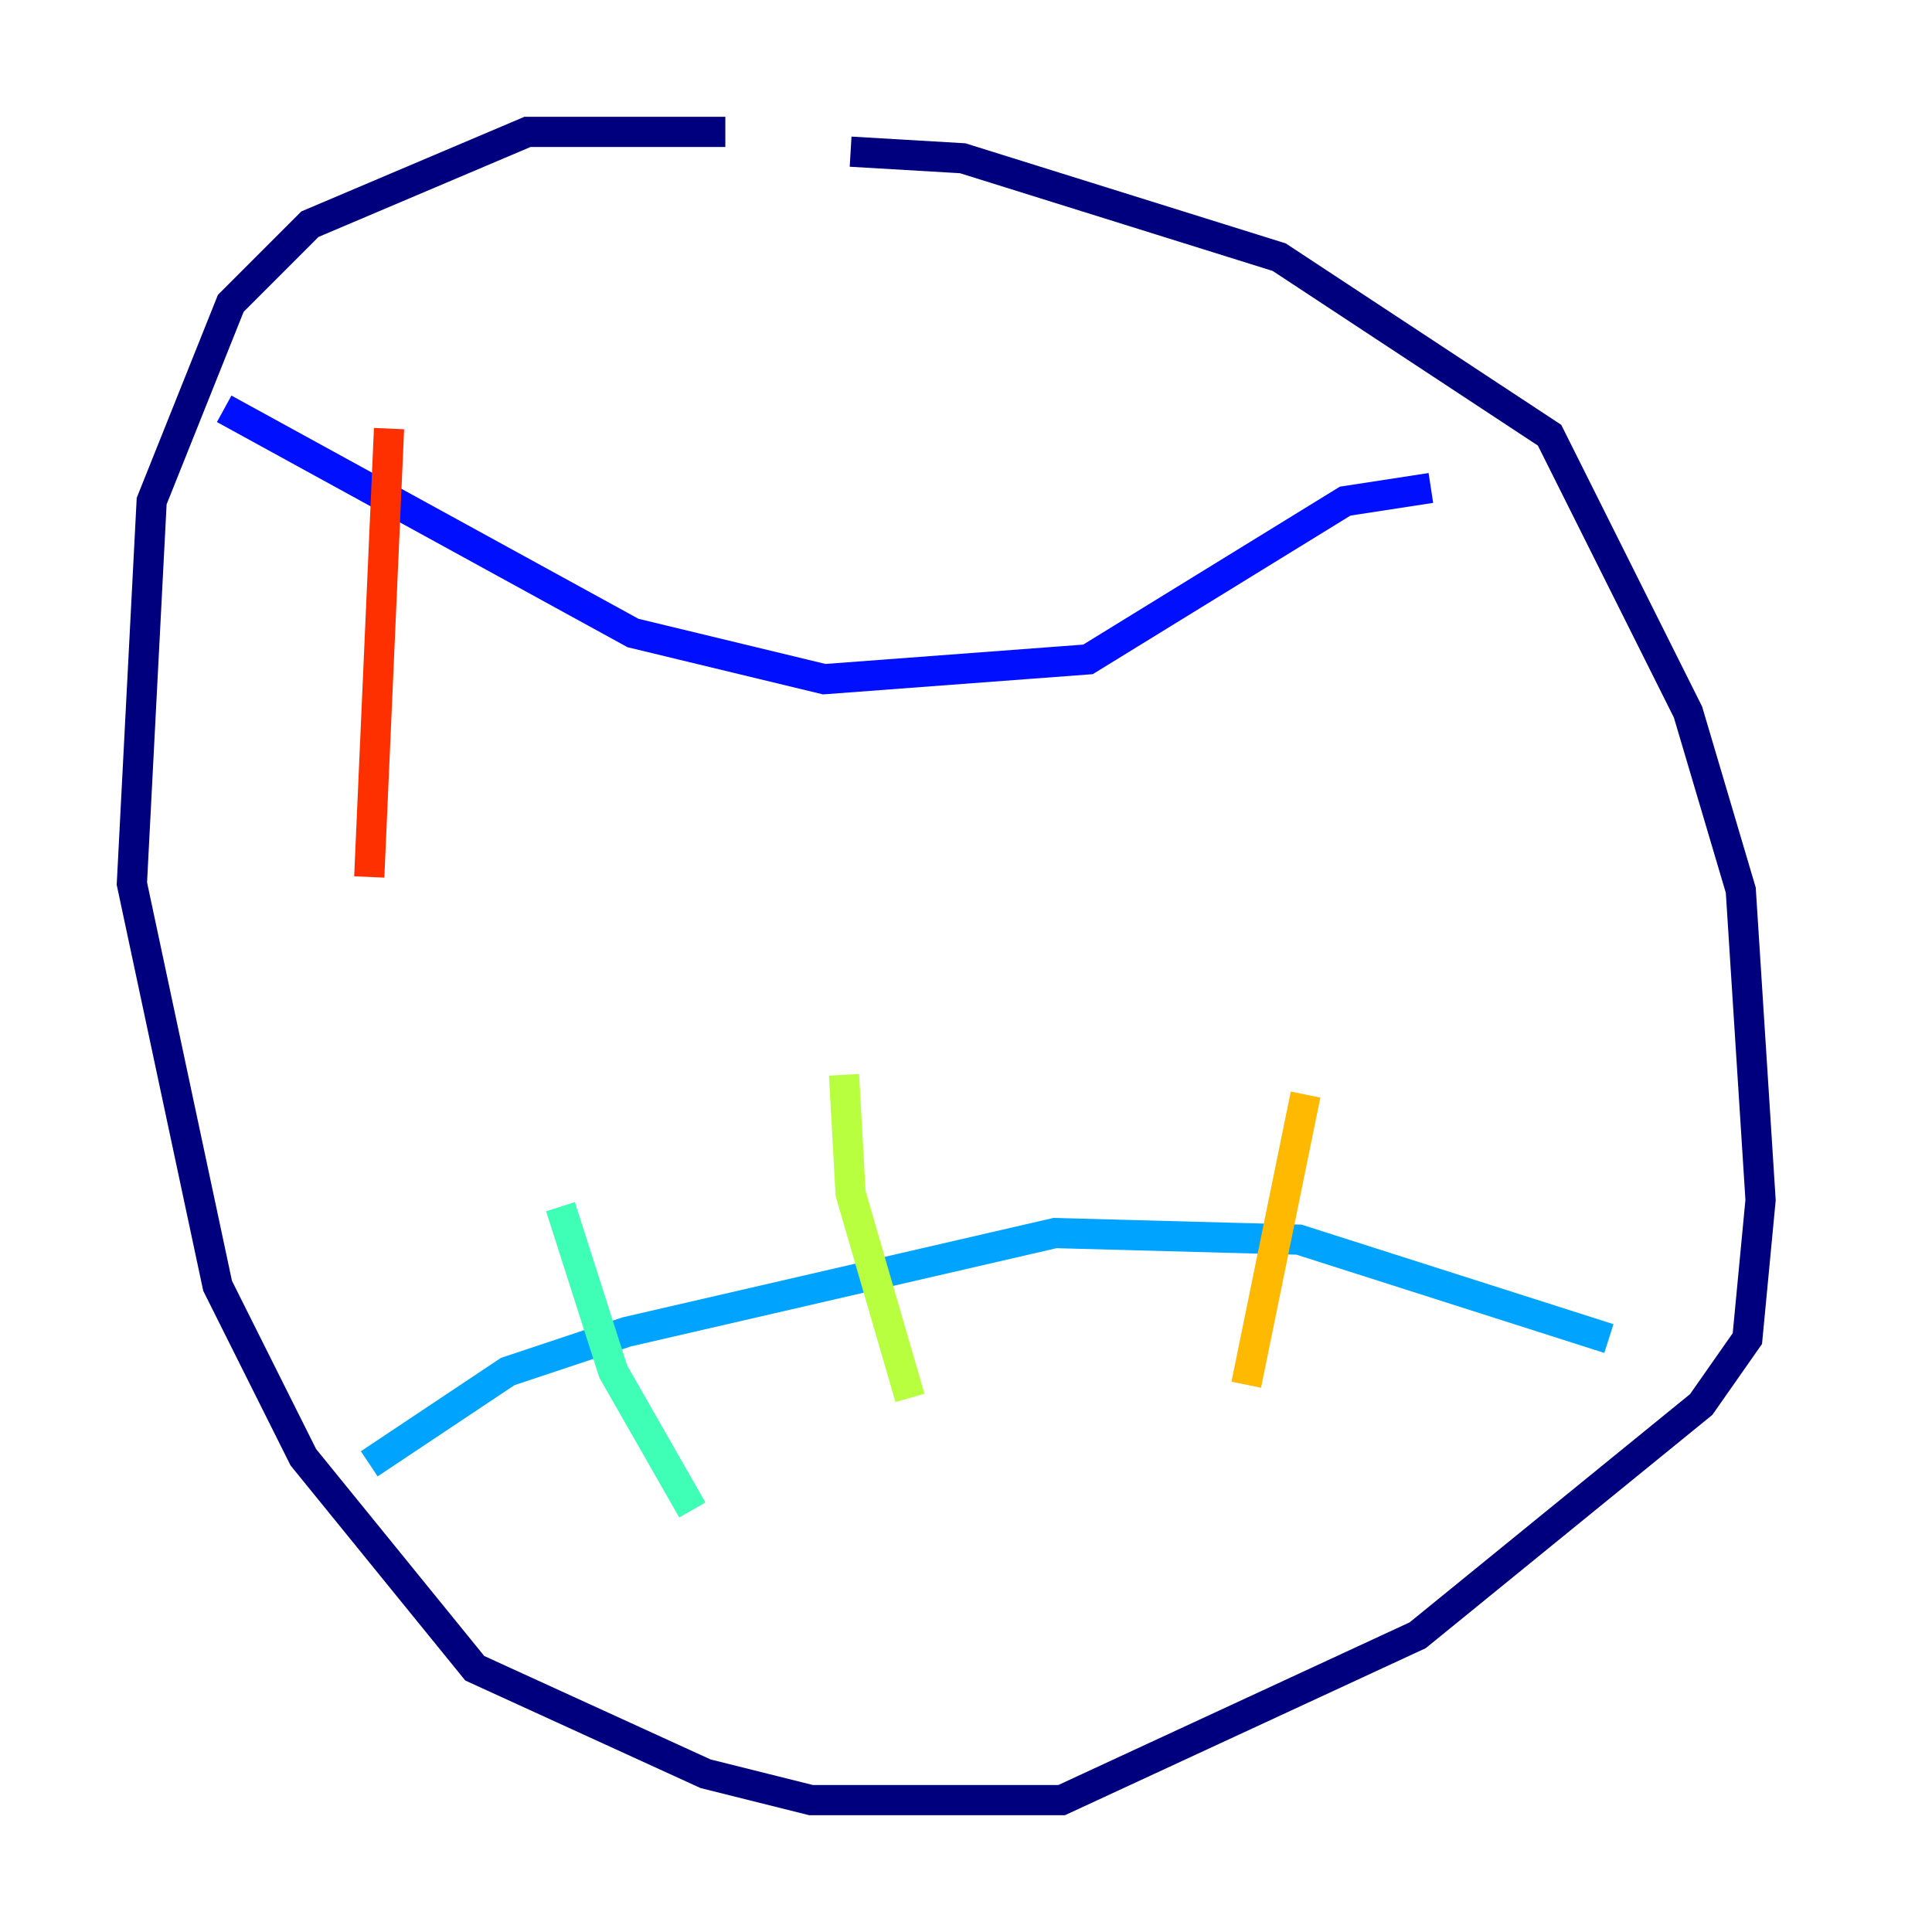 <?xml version="1.0" encoding="utf-8" ?>
<svg baseProfile="tiny" height="128" version="1.2" viewBox="0,0,128,128" width="128" xmlns="http://www.w3.org/2000/svg" xmlns:ev="http://www.w3.org/2001/xml-events" xmlns:xlink="http://www.w3.org/1999/xlink"><defs /><polyline fill="none" points="48.055,8.737 34.949,8.737 20.532,14.853 15.29,20.096 10.048,33.201 8.737,58.539 14.416,85.188 20.096,96.546 31.454,110.526 46.744,117.515 53.734,119.263 70.335,119.263 93.925,108.341 112.71,93.051 115.768,88.683 116.642,79.508 115.331,58.976 111.836,47.181 102.662,28.833 84.751,17.038 63.782,10.485 56.355,10.048" stroke="#00007f" stroke-width="2" /><polyline fill="none" points="14.853,27.085 41.939,41.939 54.608,44.997 72.082,43.686 89.12,33.201 94.799,32.328" stroke="#0010ff" stroke-width="2" /><polyline fill="none" points="24.464,96.983 33.638,90.867 41.502,88.246 69.898,81.693 86.061,82.13 106.594,88.683" stroke="#00a4ff" stroke-width="2" /><polyline fill="none" points="37.133,79.945 40.628,90.867 45.87,100.041" stroke="#3fffb7" stroke-width="2" /><polyline fill="none" points="55.918,71.208 56.355,79.072 60.287,92.614" stroke="#b7ff3f" stroke-width="2" /><polyline fill="none" points="86.498,72.519 82.567,91.741" stroke="#ffb900" stroke-width="2" /><polyline fill="none" points="25.775,28.396 24.464,58.102" stroke="#ff3000" stroke-width="2" /><polyline fill="none" points="55.481,30.143 55.481,30.143" stroke="#7f0000" stroke-width="2" /></svg>